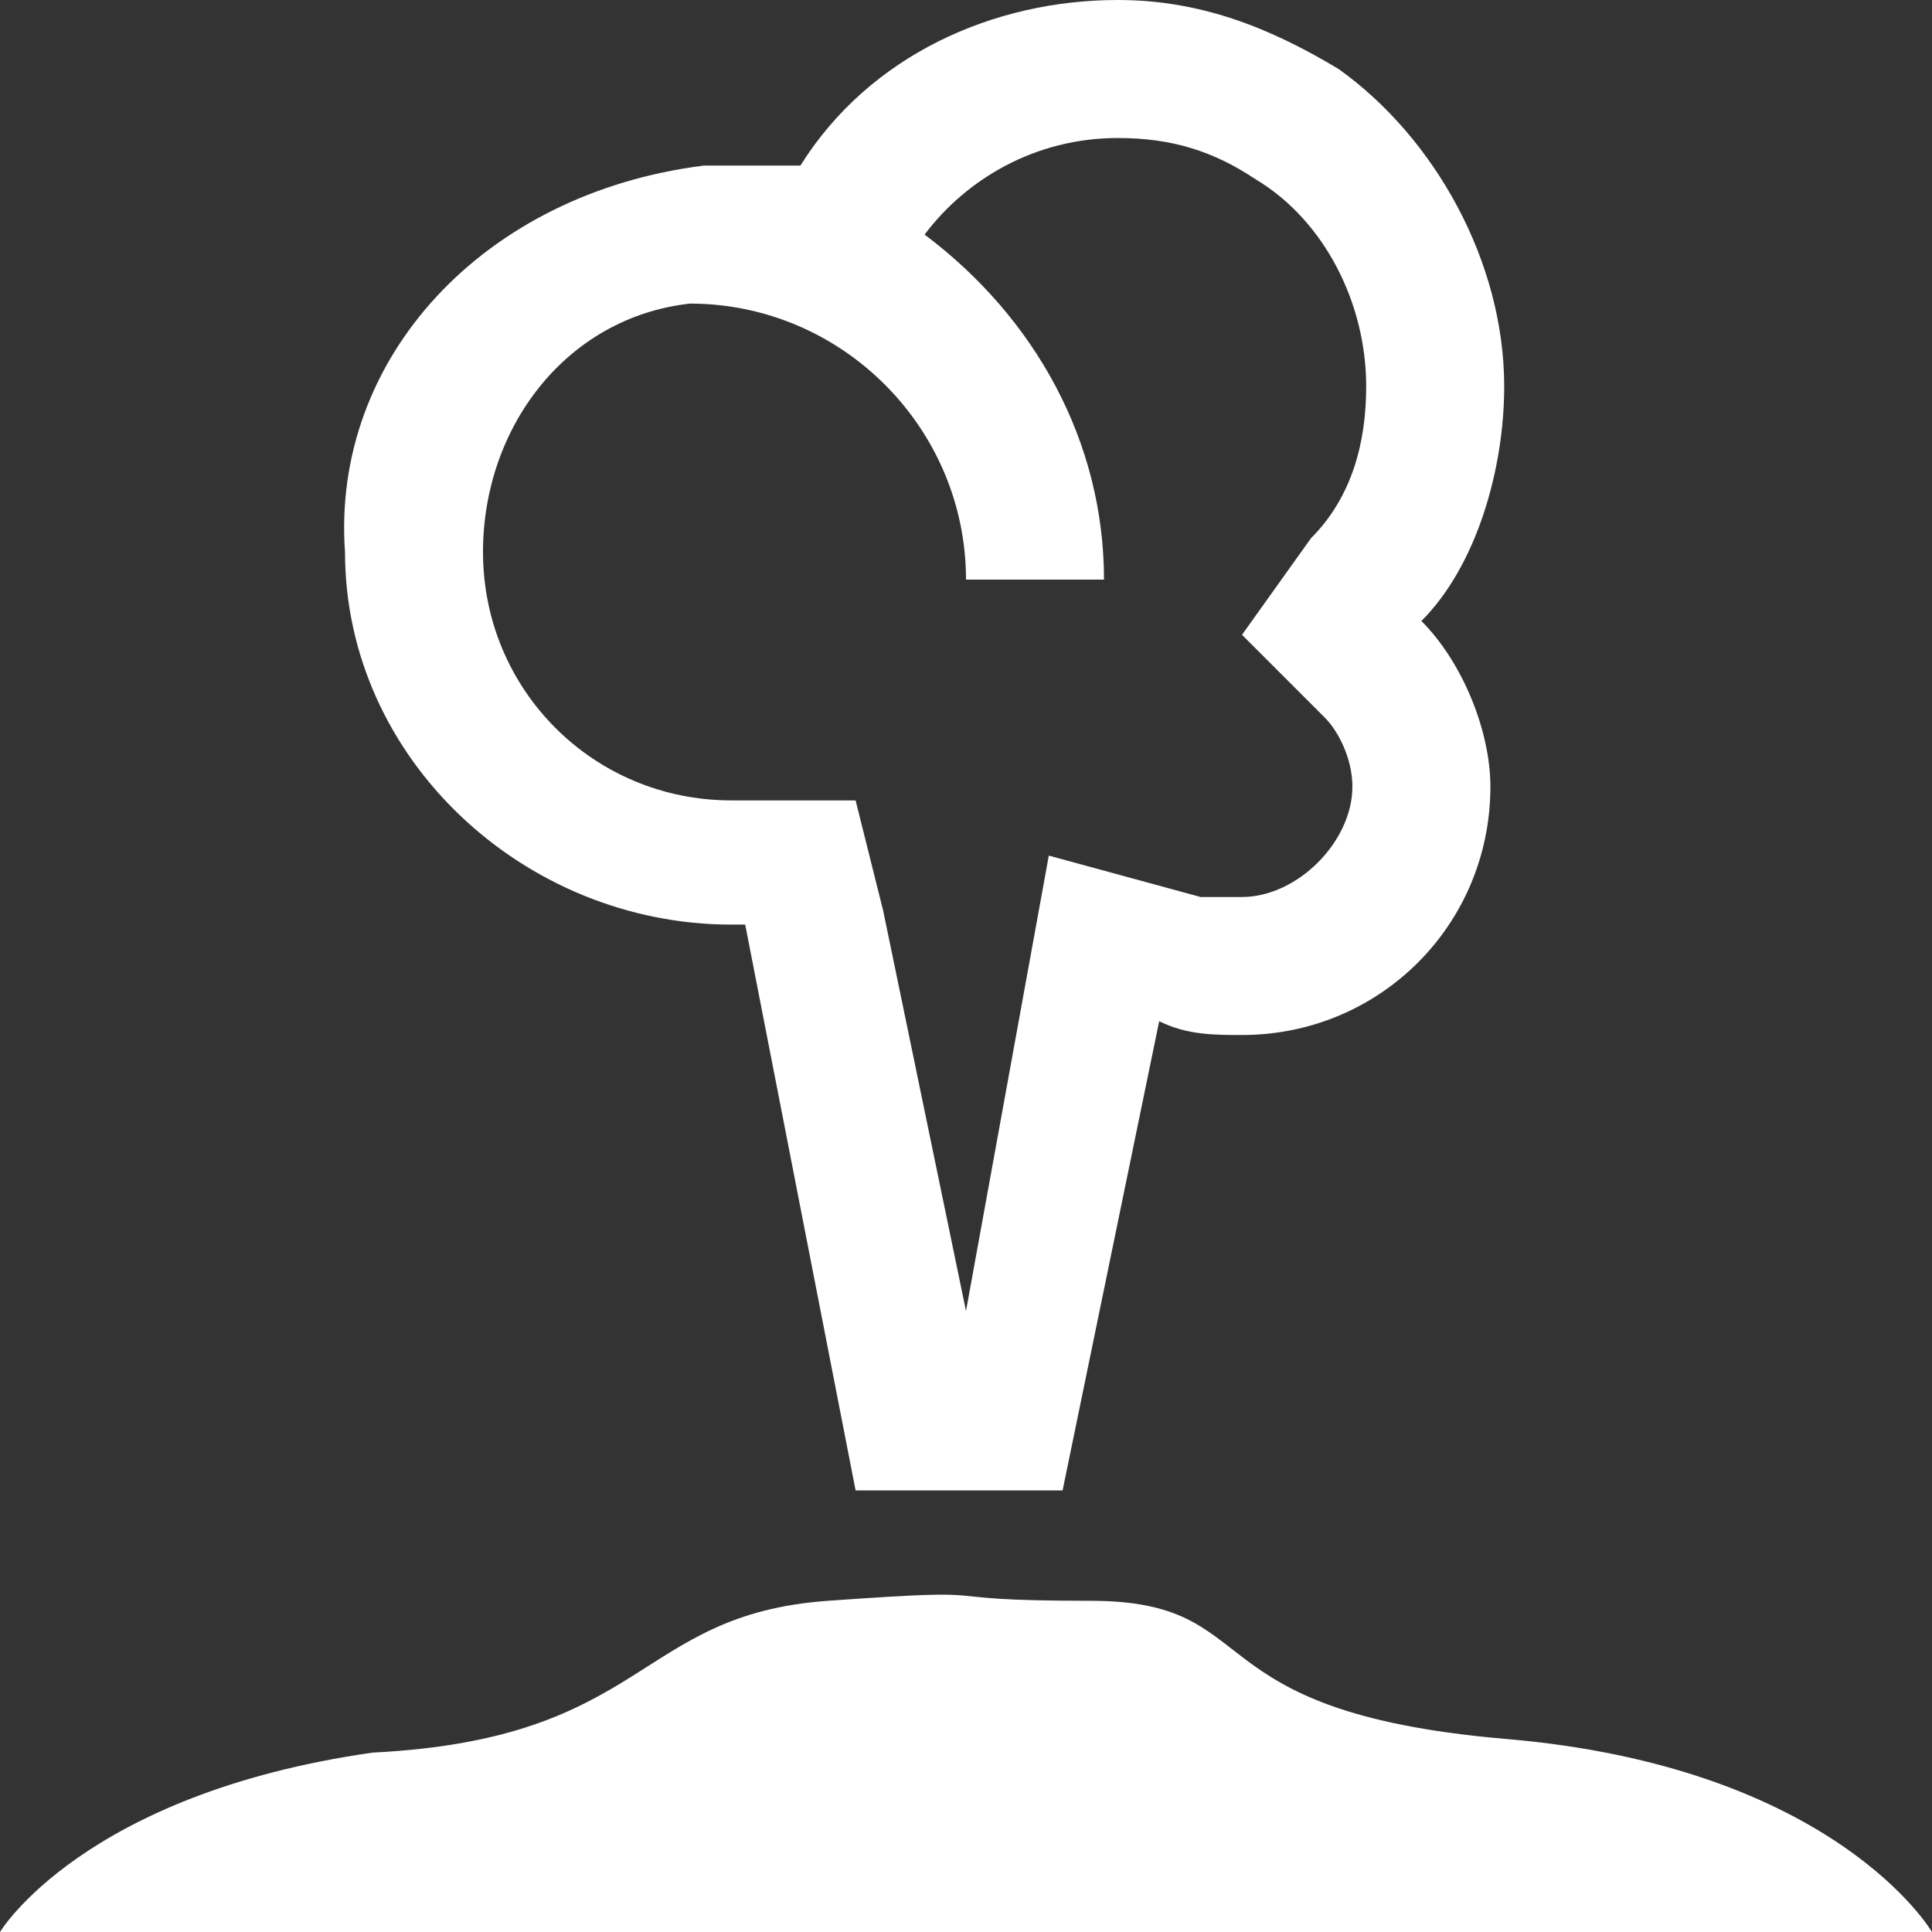 <?xml version="1.0" encoding="utf-8"?>
<!-- Generator: Adobe Illustrator 24.2.0, SVG Export Plug-In . SVG Version: 6.00 Build 0)  -->
<svg version="1.1" id="Layer_1" xmlns="http://www.w3.org/2000/svg" xmlns:xlink="http://www.w3.org/1999/xlink" x="0px" y="0px"
	 width="14px" height="14px" viewBox="0 0 14 14" enable-background="new 0 0 14 14" xml:space="preserve">
<rect x="0" y="0" width="14" height="14" fill="#333333" stroke="none"/>
<path id="Path_334_1_" fill="#FFFFFF" d="M0,14h14c0,0-0.7-1.2-3.1-1.4c-2.3-0.2-1.7-1-3-1c-1.3,0-0.5-0.1-1.9,0
	c-1.4,0.1-1.3,1-3.3,1.1C0.6,13,0,14,0,14z"/>
<path fill="#FFFFFF" d="M10.9,2.8c0-0.9-0.5-1.8-1.2-2.3C9.2,0.2,8.7,0,8.1,0C7.2,0,6.3,0.4,5.8,1.2c-0.2,0-0.3,0-0.5,0c0,0,0,0,0,0
	c0,0,0,0,0,0c0,0,0,0,0,0l0,0.1c0,0,0,0,0,0l0-0.1c-0.1,0-0.2,0-0.2,0c0,0,0,0,0,0v0C3.5,1.4,2.4,2.6,2.5,4c0,1.5,1.3,2.7,2.8,2.7
	c0,0,0,0,0,0h0.1l0.8,4.1h1.5l0.7-3.4c0.2,0.1,0.4,0.1,0.6,0.1c0,0,0,0,0,0c0,0,0,0,0,0c1,0,1.8-0.8,1.8-1.8c0-0.4-0.2-0.9-0.5-1.2
	C10.7,4.1,10.9,3.4,10.9,2.8z M9.6,5.2c0.1,0.1,0.2,0.3,0.2,0.5c0,0.4-0.4,0.8-0.8,0.8c-0.1,0-0.2,0-0.3,0L7.6,6.2L7.4,7.3L7,9.5
	L6.4,6.6L6.2,5.8H5.4l-0.1,0C4.3,5.8,3.5,5,3.5,4c0-0.9,0.6-1.7,1.5-1.8c1.1,0,2,0.9,2,2h1c0-1-0.5-1.9-1.3-2.5C7,1.3,7.5,1,8.1,1
	c0.4,0,0.7,0.1,1,0.3c0.5,0.3,0.8,0.9,0.8,1.5c0,0.4-0.1,0.8-0.4,1.1L9,4.6L9.6,5.2z"/>
</svg>

